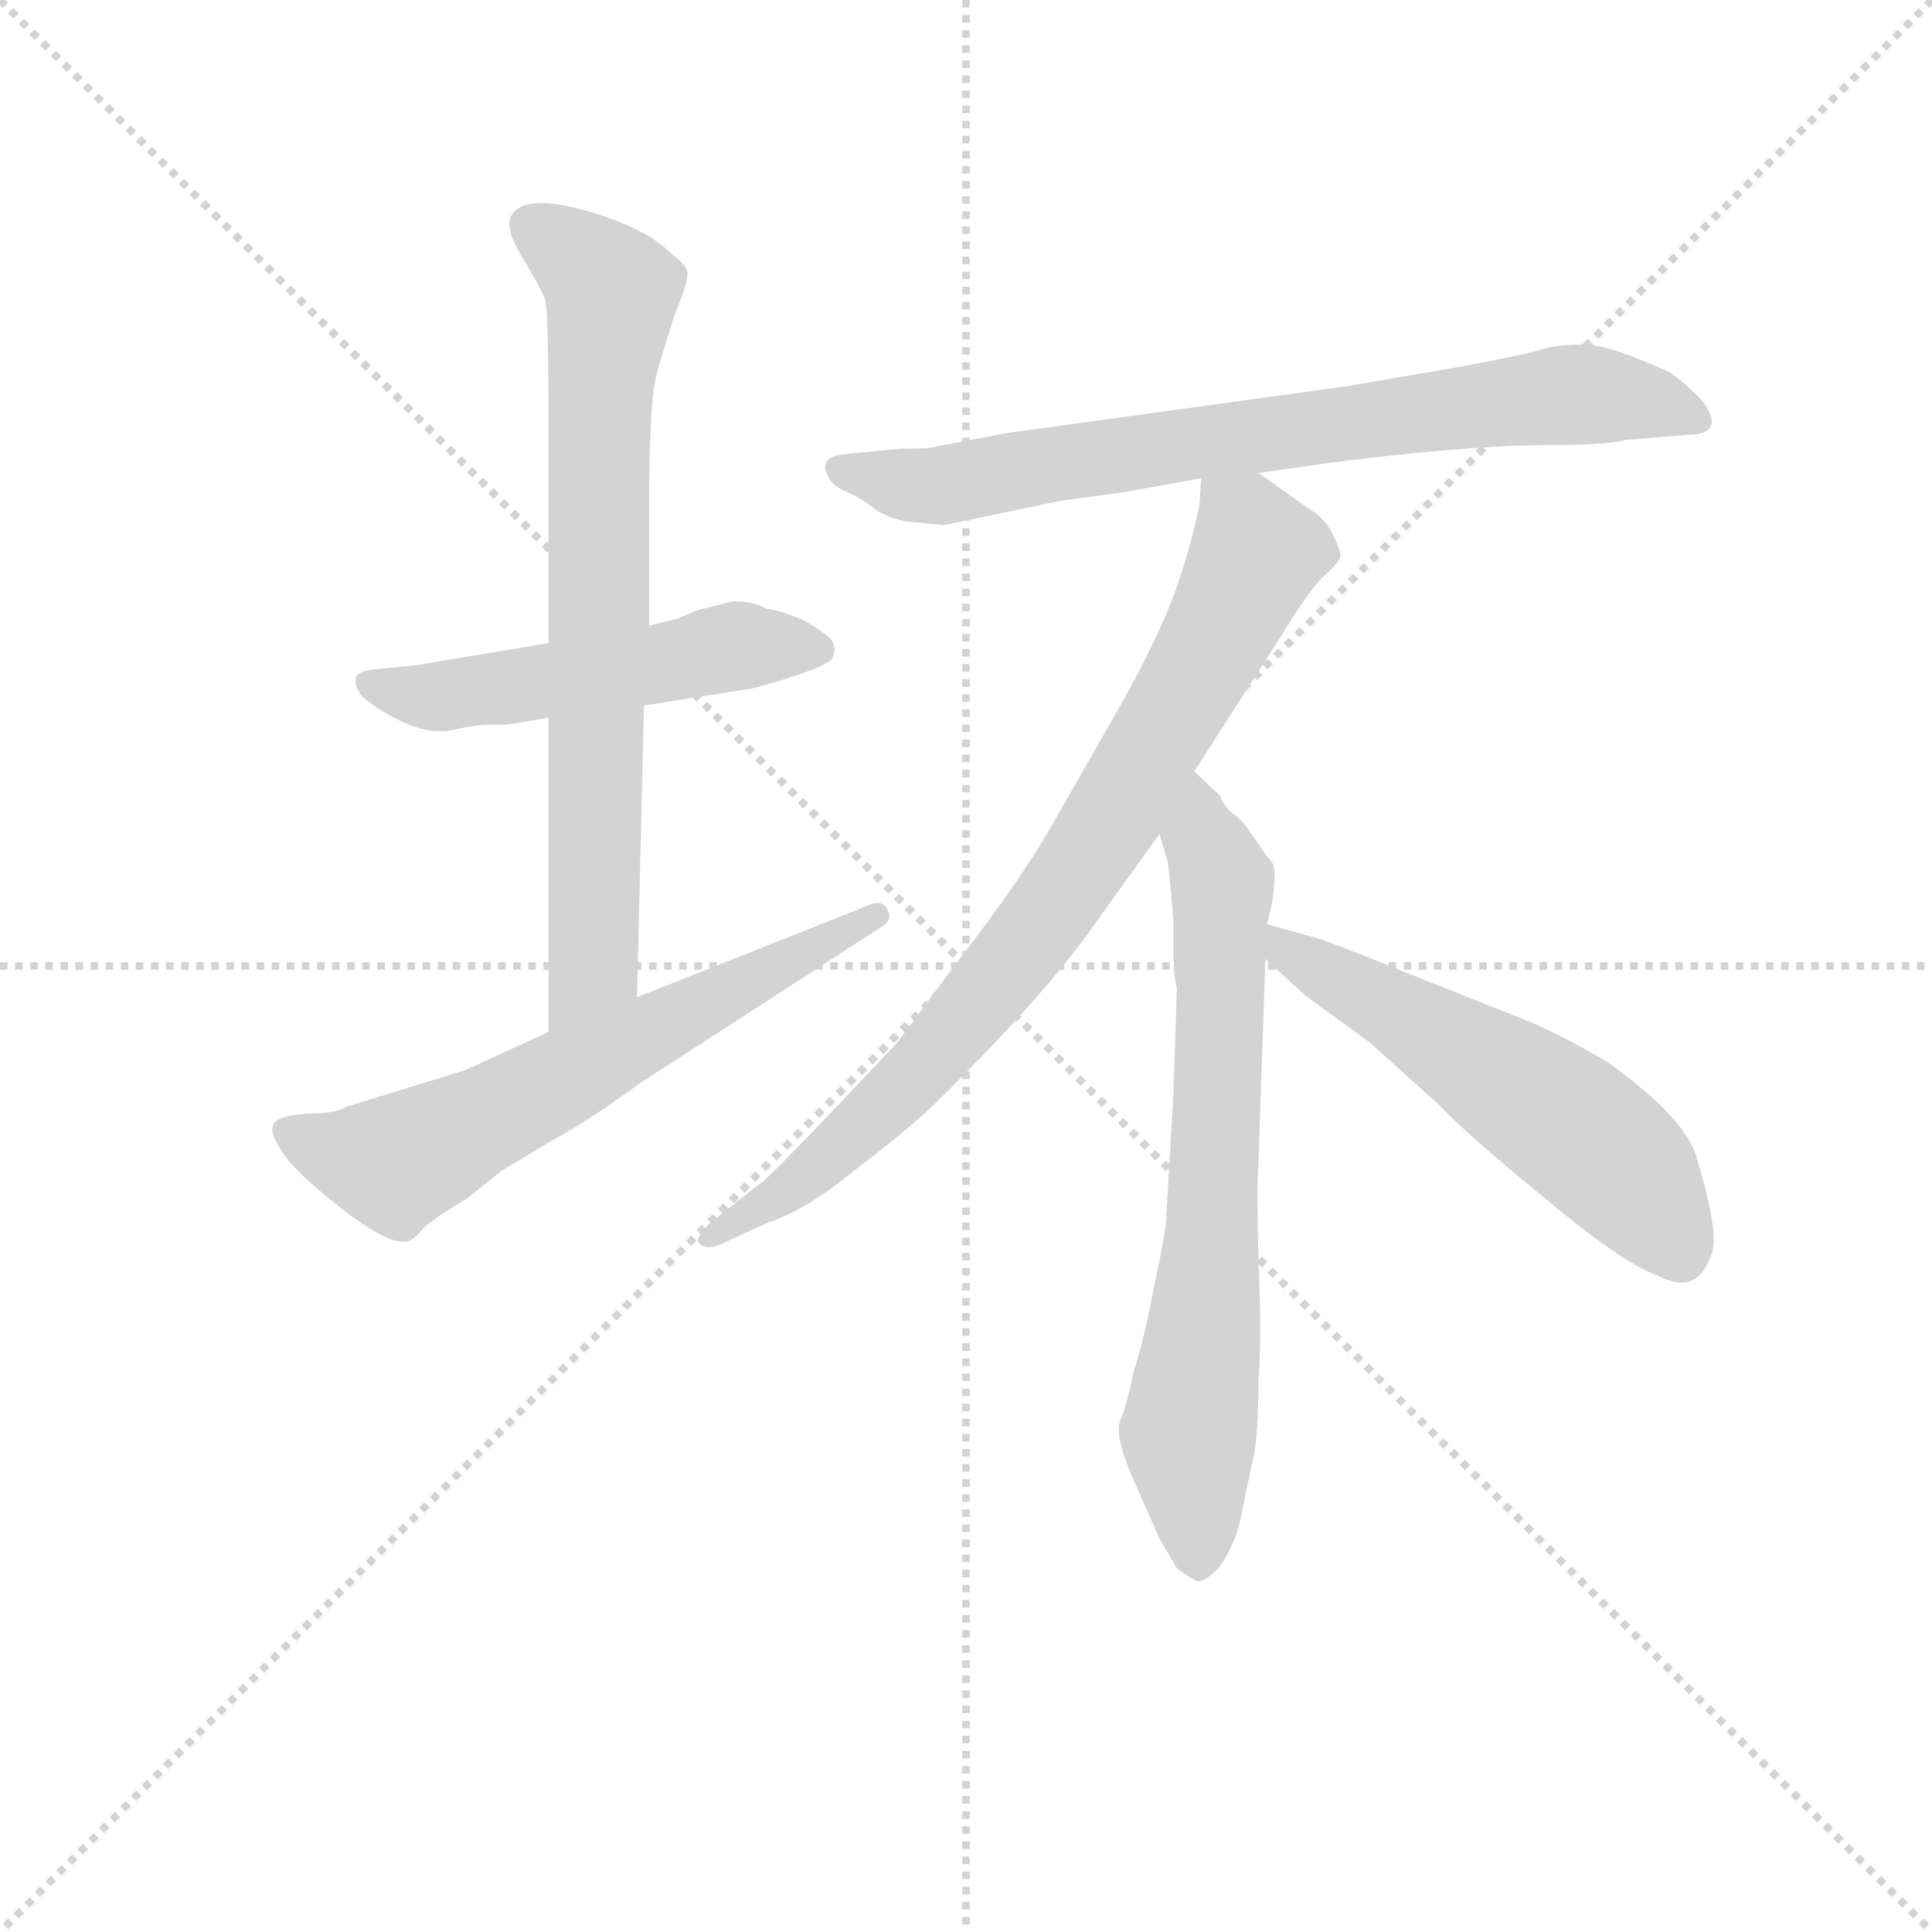 <svg version="1.1" viewBox="0 0 1024 1024" xmlns="http://www.w3.org/2000/svg">
  <g stroke="lightgray" stroke-dasharray="1,1" stroke-width="1" transform="scale(4, 4)">
    <line x1="0" y1="0" x2="256" y2="256"></line>
    <line x1="256" y1="0" x2="0" y2="256"></line>
    <line x1="128" y1="0" x2="128" y2="256"></line>
    <line x1="0" y1="128" x2="256" y2="128"></line>
  </g>
<g transform="scale(0.92, -0.92) translate(60, -900)">
   <style type="text/css">
    @keyframes keyframes0 {
      from {
       stroke: blue;
       stroke-dashoffset: 519;
       stroke-width: 128;
       }
       63% {
       animation-timing-function: step-end;
       stroke: blue;
       stroke-dashoffset: 0;
       stroke-width: 128;
       }
       to {
       stroke: black;
       stroke-width: 1024;
       }
       }
       #make-me-a-hanzi-animation-0 {
         animation: keyframes0 0.672s both;
         animation-delay: 0s;
         animation-timing-function: linear;
       }
    @keyframes keyframes1 {
      from {
       stroke: blue;
       stroke-dashoffset: 741;
       stroke-width: 128;
       }
       71% {
       animation-timing-function: step-end;
       stroke: blue;
       stroke-dashoffset: 0;
       stroke-width: 128;
       }
       to {
       stroke: black;
       stroke-width: 1024;
       }
       }
       #make-me-a-hanzi-animation-1 {
         animation: keyframes1 0.853s both;
         animation-delay: 0.672s;
         animation-timing-function: linear;
       }
    @keyframes keyframes2 {
      from {
       stroke: blue;
       stroke-dashoffset: 624;
       stroke-width: 128;
       }
       67% {
       animation-timing-function: step-end;
       stroke: blue;
       stroke-dashoffset: 0;
       stroke-width: 128;
       }
       to {
       stroke: black;
       stroke-width: 1024;
       }
       }
       #make-me-a-hanzi-animation-2 {
         animation: keyframes2 0.758s both;
         animation-delay: 1.525s;
         animation-timing-function: linear;
       }
    @keyframes keyframes3 {
      from {
       stroke: blue;
       stroke-dashoffset: 756;
       stroke-width: 128;
       }
       71% {
       animation-timing-function: step-end;
       stroke: blue;
       stroke-dashoffset: 0;
       stroke-width: 128;
       }
       to {
       stroke: black;
       stroke-width: 1024;
       }
       }
       #make-me-a-hanzi-animation-3 {
         animation: keyframes3 0.865s both;
         animation-delay: 2.283s;
         animation-timing-function: linear;
       }
    @keyframes keyframes4 {
      from {
       stroke: blue;
       stroke-dashoffset: 813;
       stroke-width: 128;
       }
       73% {
       animation-timing-function: step-end;
       stroke: blue;
       stroke-dashoffset: 0;
       stroke-width: 128;
       }
       to {
       stroke: black;
       stroke-width: 1024;
       }
       }
       #make-me-a-hanzi-animation-4 {
         animation: keyframes4 0.912s both;
         animation-delay: 3.148s;
         animation-timing-function: linear;
       }
    @keyframes keyframes5 {
      from {
       stroke: blue;
       stroke-dashoffset: 704;
       stroke-width: 128;
       }
       70% {
       animation-timing-function: step-end;
       stroke: blue;
       stroke-dashoffset: 0;
       stroke-width: 128;
       }
       to {
       stroke: black;
       stroke-width: 1024;
       }
       }
       #make-me-a-hanzi-animation-5 {
         animation: keyframes5 0.823s both;
         animation-delay: 4.06s;
         animation-timing-function: linear;
       }
    @keyframes keyframes6 {
      from {
       stroke: blue;
       stroke-dashoffset: 560;
       stroke-width: 128;
       }
       65% {
       animation-timing-function: step-end;
       stroke: blue;
       stroke-dashoffset: 0;
       stroke-width: 128;
       }
       to {
       stroke: black;
       stroke-width: 1024;
       }
       }
       #make-me-a-hanzi-animation-6 {
         animation: keyframes6 0.706s both;
         animation-delay: 4.883s;
         animation-timing-function: linear;
       }
</style>
<path d="M 232.0 482.5 L 256.0 486.5 L 311.0 493.5 L 374.0 503.5 Q 418.0 515.5 420.0 521.5 Q 422.0 526.5 419.0 531.5 Q 404.0 545.5 381.0 549.5 Q 375.0 553.5 362.0 553.5 L 342.0 548.5 L 330.0 543.5 L 314.0 539.5 L 256.0 529.5 L 178.0 516.5 L 157.0 514.5 Q 146.0 513.5 145.0 509.5 Q 144.0 505.5 148.0 499.5 Q 155.0 492.5 171.0 484.5 Q 188.0 476.5 201.0 479.5 Q 215.0 482.5 220.0 482.5 L 232.0 482.5 Z" fill="lightgray"></path> 
<path d="M 256.0 486.5 L 256.0 305.5 C 256.0 275.5 306.0 295.5 307.0 325.5 L 311.0 493.5 L 314.0 539.5 L 314.0 610.5 Q 314.0 665.5 318.0 683.5 Q 323.0 701.5 329.0 719.5 Q 336.0 736.5 336.0 741.5 Q 337.0 746.5 327.0 753.5 Q 313.0 768.5 278.0 778.5 Q 243.0 788.5 235.0 776.5 Q 230.0 769.5 241.0 751.5 Q 252.0 733.5 254.0 727.5 Q 256.0 721.5 256.0 653.5 L 256.0 529.5 L 256.0 486.5 Z" fill="lightgray"></path> 
<path d="M 256.0 305.5 L 208.0 283.5 L 140.0 262.5 Q 133.0 258.5 119.0 258.5 Q 106.0 257.5 104.0 256.5 Q 93.0 253.5 99.0 242.5 Q 105.0 230.5 119.0 218.5 Q 167.0 176.5 178.0 186.5 Q 180.0 187.5 184.0 192.5 Q 189.0 197.5 209.0 209.5 L 229.0 225.5 L 259.0 243.5 Q 281.0 255.5 308.0 275.5 L 447.0 365.5 Q 455.0 369.5 451.0 376.5 Q 448.0 382.5 438.0 377.5 L 307.0 325.5 L 256.0 305.5 Z" fill="lightgray"></path> 
<path d="M 665.0 627.5 L 707.0 633.5 Q 778.0 642.5 823.0 643.5 Q 868.0 643.5 876.0 646.5 L 913.0 649.5 Q 924.0 649.5 926.0 655.5 Q 928.0 666.5 902.0 685.5 Q 867.0 701.5 853.0 701.5 Q 840.0 701.5 831.0 699.5 Q 823.0 696.5 780.0 688.5 L 716.0 677.5 L 520.0 650.5 L 478.0 642.5 Q 477.0 641.5 459.0 641.5 L 428.0 638.5 Q 411.0 637.5 417.0 625.5 Q 419.0 620.5 428.0 616.5 Q 437.0 612.5 443.0 607.5 Q 449.0 602.5 462.0 599.5 L 484.0 597.5 L 551.0 611.5 L 588.0 616.5 L 632.0 624.5 L 665.0 627.5 Z" fill="lightgray"></path> 
<path d="M 628.0 455.5 L 678.0 533.5 Q 692.0 556.5 701.0 566.5 Q 711.0 575.5 712.0 578.5 Q 713.0 581.5 709.0 589.5 Q 706.0 597.5 699.0 603.5 L 665.0 627.5 C 640.0 644.5 634.0 649.5 632.0 624.5 L 631.0 608.5 Q 623.0 572.5 612.0 546.5 Q 601.0 520.5 582.0 487.5 L 546.0 424.5 Q 527.0 391.5 492.0 346.5 L 457.0 299.5 Q 381.0 218.5 377.0 217.5 L 348.0 194.5 Q 340.0 186.5 343.0 183.5 Q 347.0 179.5 356.0 183.5 L 382.0 195.5 Q 404.0 202.5 432.0 225.5 Q 461.0 247.5 478.0 263.5 Q 543.0 327.5 572.0 369.5 L 608.0 419.5 L 628.0 455.5 Z" fill="lightgray"></path> 
<path d="M 618.0 330.5 L 616.0 269.5 L 612.0 200.5 Q 612.0 191.5 605.0 159.5 Q 599.0 127.5 593.0 109.5 Q 589.0 89.5 585.0 80.5 Q 582.0 70.5 597.0 38.5 L 608.0 13.5 L 618.0 -3.5 Q 626.0 -9.5 629.0 -10.5 Q 633.0 -12.5 642.0 -3.5 Q 652.0 10.5 655.0 26.5 L 661.0 55.5 Q 665.0 69.5 665.0 104.5 Q 667.0 128.5 665.0 174.5 Q 664.0 219.5 665.0 229.5 L 669.0 347.5 L 670.0 367.5 L 673.0 380.5 Q 675.0 396.5 674.0 399.5 Q 674.0 402.5 670.0 406.5 L 661.0 419.5 Q 656.0 427.5 650.0 431.5 Q 645.0 435.5 643.0 441.5 L 628.0 455.5 C 606.0 475.5 600.0 448.5 608.0 419.5 L 613.0 402.5 L 616.0 370.5 L 616.0 350.5 Q 616.0 338.5 618.0 330.5 Z" fill="lightgray"></path> 
<path d="M 669.0 347.5 L 692.0 326.5 L 729.0 299.5 L 769.0 263.5 Q 785.0 246.5 829.0 210.5 Q 873.0 173.5 894.0 165.5 Q 908.0 158.5 915.0 162.5 Q 922.0 165.5 926.0 177.5 Q 931.0 188.5 917.0 234.5 Q 910.0 256.5 867.0 287.5 Q 844.0 301.5 821.0 311.5 L 753.0 338.5 Q 706.0 357.5 699.0 359.5 L 670.0 367.5 C 641.0 375.5 647.0 367.5 669.0 347.5 Z" fill="lightgray"></path> 
      <clipPath id="make-me-a-hanzi-clip-0">
      <path d="M 232.0 482.5 L 256.0 486.5 L 311.0 493.5 L 374.0 503.5 Q 418.0 515.5 420.0 521.5 Q 422.0 526.5 419.0 531.5 Q 404.0 545.5 381.0 549.5 Q 375.0 553.5 362.0 553.5 L 342.0 548.5 L 330.0 543.5 L 314.0 539.5 L 256.0 529.5 L 178.0 516.5 L 157.0 514.5 Q 146.0 513.5 145.0 509.5 Q 144.0 505.5 148.0 499.5 Q 155.0 492.5 171.0 484.5 Q 188.0 476.5 201.0 479.5 Q 215.0 482.5 220.0 482.5 L 232.0 482.5 Z" fill="lightgray"></path>
      </clipPath>
      <path clip-path="url(#make-me-a-hanzi-clip-0)" d="M 153.0 506.5 L 194.0 498.5 L 368.0 527.5 L 413.0 525.5 " fill="none" id="make-me-a-hanzi-animation-0" stroke-dasharray="391 782" stroke-linecap="round"></path>

      <clipPath id="make-me-a-hanzi-clip-1">
      <path d="M 256.0 486.5 L 256.0 305.5 C 256.0 275.5 306.0 295.5 307.0 325.5 L 311.0 493.5 L 314.0 539.5 L 314.0 610.5 Q 314.0 665.5 318.0 683.5 Q 323.0 701.5 329.0 719.5 Q 336.0 736.5 336.0 741.5 Q 337.0 746.5 327.0 753.5 Q 313.0 768.5 278.0 778.5 Q 243.0 788.5 235.0 776.5 Q 230.0 769.5 241.0 751.5 Q 252.0 733.5 254.0 727.5 Q 256.0 721.5 256.0 653.5 L 256.0 529.5 L 256.0 486.5 Z" fill="lightgray"></path>
      </clipPath>
      <path clip-path="url(#make-me-a-hanzi-clip-1)" d="M 245.0 770.5 L 292.0 730.5 L 284.0 665.5 L 282.0 349.5 L 260.0 313.5 " fill="none" id="make-me-a-hanzi-animation-1" stroke-dasharray="613 1226" stroke-linecap="round"></path>

      <clipPath id="make-me-a-hanzi-clip-2">
      <path d="M 256.0 305.5 L 208.0 283.5 L 140.0 262.5 Q 133.0 258.5 119.0 258.5 Q 106.0 257.5 104.0 256.5 Q 93.0 253.5 99.0 242.5 Q 105.0 230.5 119.0 218.5 Q 167.0 176.5 178.0 186.5 Q 180.0 187.5 184.0 192.5 Q 189.0 197.5 209.0 209.5 L 229.0 225.5 L 259.0 243.5 Q 281.0 255.5 308.0 275.5 L 447.0 365.5 Q 455.0 369.5 451.0 376.5 Q 448.0 382.5 438.0 377.5 L 307.0 325.5 L 256.0 305.5 Z" fill="lightgray"></path>
      </clipPath>
      <path clip-path="url(#make-me-a-hanzi-clip-2)" d="M 113.0 245.5 L 166.0 229.5 L 444.0 372.5 " fill="none" id="make-me-a-hanzi-animation-2" stroke-dasharray="496 992" stroke-linecap="round"></path>

      <clipPath id="make-me-a-hanzi-clip-3">
      <path d="M 665.0 627.5 L 707.0 633.5 Q 778.0 642.5 823.0 643.5 Q 868.0 643.5 876.0 646.5 L 913.0 649.5 Q 924.0 649.5 926.0 655.5 Q 928.0 666.5 902.0 685.5 Q 867.0 701.5 853.0 701.5 Q 840.0 701.5 831.0 699.5 Q 823.0 696.5 780.0 688.5 L 716.0 677.5 L 520.0 650.5 L 478.0 642.5 Q 477.0 641.5 459.0 641.5 L 428.0 638.5 Q 411.0 637.5 417.0 625.5 Q 419.0 620.5 428.0 616.5 Q 437.0 612.5 443.0 607.5 Q 449.0 602.5 462.0 599.5 L 484.0 597.5 L 551.0 611.5 L 588.0 616.5 L 632.0 624.5 L 665.0 627.5 Z" fill="lightgray"></path>
      </clipPath>
      <path clip-path="url(#make-me-a-hanzi-clip-3)" d="M 424.0 630.5 L 486.0 620.5 L 840.0 672.5 L 899.0 667.5 L 917.0 657.5 " fill="none" id="make-me-a-hanzi-animation-3" stroke-dasharray="628 1256" stroke-linecap="round"></path>

      <clipPath id="make-me-a-hanzi-clip-4">
      <path d="M 628.0 455.5 L 678.0 533.5 Q 692.0 556.5 701.0 566.5 Q 711.0 575.5 712.0 578.5 Q 713.0 581.5 709.0 589.5 Q 706.0 597.5 699.0 603.5 L 665.0 627.5 C 640.0 644.5 634.0 649.5 632.0 624.5 L 631.0 608.5 Q 623.0 572.5 612.0 546.5 Q 601.0 520.5 582.0 487.5 L 546.0 424.5 Q 527.0 391.5 492.0 346.5 L 457.0 299.5 Q 381.0 218.5 377.0 217.5 L 348.0 194.5 Q 340.0 186.5 343.0 183.5 Q 347.0 179.5 356.0 183.5 L 382.0 195.5 Q 404.0 202.5 432.0 225.5 Q 461.0 247.5 478.0 263.5 Q 543.0 327.5 572.0 369.5 L 608.0 419.5 L 628.0 455.5 Z" fill="lightgray"></path>
      </clipPath>
      <path clip-path="url(#make-me-a-hanzi-clip-4)" d="M 638.0 620.5 L 657.0 598.5 L 661.0 573.5 L 556.0 390.5 L 472.0 283.5 L 394.0 213.5 L 350.0 187.5 " fill="none" id="make-me-a-hanzi-animation-4" stroke-dasharray="685 1370" stroke-linecap="round"></path>

      <clipPath id="make-me-a-hanzi-clip-5">
      <path d="M 618.0 330.5 L 616.0 269.5 L 612.0 200.5 Q 612.0 191.5 605.0 159.5 Q 599.0 127.5 593.0 109.5 Q 589.0 89.5 585.0 80.5 Q 582.0 70.5 597.0 38.5 L 608.0 13.5 L 618.0 -3.5 Q 626.0 -9.5 629.0 -10.5 Q 633.0 -12.5 642.0 -3.5 Q 652.0 10.5 655.0 26.5 L 661.0 55.5 Q 665.0 69.5 665.0 104.5 Q 667.0 128.5 665.0 174.5 Q 664.0 219.5 665.0 229.5 L 669.0 347.5 L 670.0 367.5 L 673.0 380.5 Q 675.0 396.5 674.0 399.5 Q 674.0 402.5 670.0 406.5 L 661.0 419.5 Q 656.0 427.5 650.0 431.5 Q 645.0 435.5 643.0 441.5 L 628.0 455.5 C 606.0 475.5 600.0 448.5 608.0 419.5 L 613.0 402.5 L 616.0 370.5 L 616.0 350.5 Q 616.0 338.5 618.0 330.5 Z" fill="lightgray"></path>
      </clipPath>
      <path clip-path="url(#make-me-a-hanzi-clip-5)" d="M 628.0 447.5 L 632.0 417.5 L 644.0 389.5 L 638.0 184.5 L 625.0 73.5 L 630.0 3.5 " fill="none" id="make-me-a-hanzi-animation-5" stroke-dasharray="576 1152" stroke-linecap="round"></path>

      <clipPath id="make-me-a-hanzi-clip-6">
      <path d="M 669.0 347.5 L 692.0 326.5 L 729.0 299.5 L 769.0 263.5 Q 785.0 246.5 829.0 210.5 Q 873.0 173.5 894.0 165.5 Q 908.0 158.5 915.0 162.5 Q 922.0 165.5 926.0 177.5 Q 931.0 188.5 917.0 234.5 Q 910.0 256.5 867.0 287.5 Q 844.0 301.5 821.0 311.5 L 753.0 338.5 Q 706.0 357.5 699.0 359.5 L 670.0 367.5 C 641.0 375.5 647.0 367.5 669.0 347.5 Z" fill="lightgray"></path>
      </clipPath>
      <path clip-path="url(#make-me-a-hanzi-clip-6)" d="M 676.0 362.5 L 682.0 350.5 L 751.0 313.5 L 850.0 248.5 L 885.0 214.5 L 909.0 176.5 " fill="none" id="make-me-a-hanzi-animation-6" stroke-dasharray="432 864" stroke-linecap="round"></path>

</g>
</svg>
